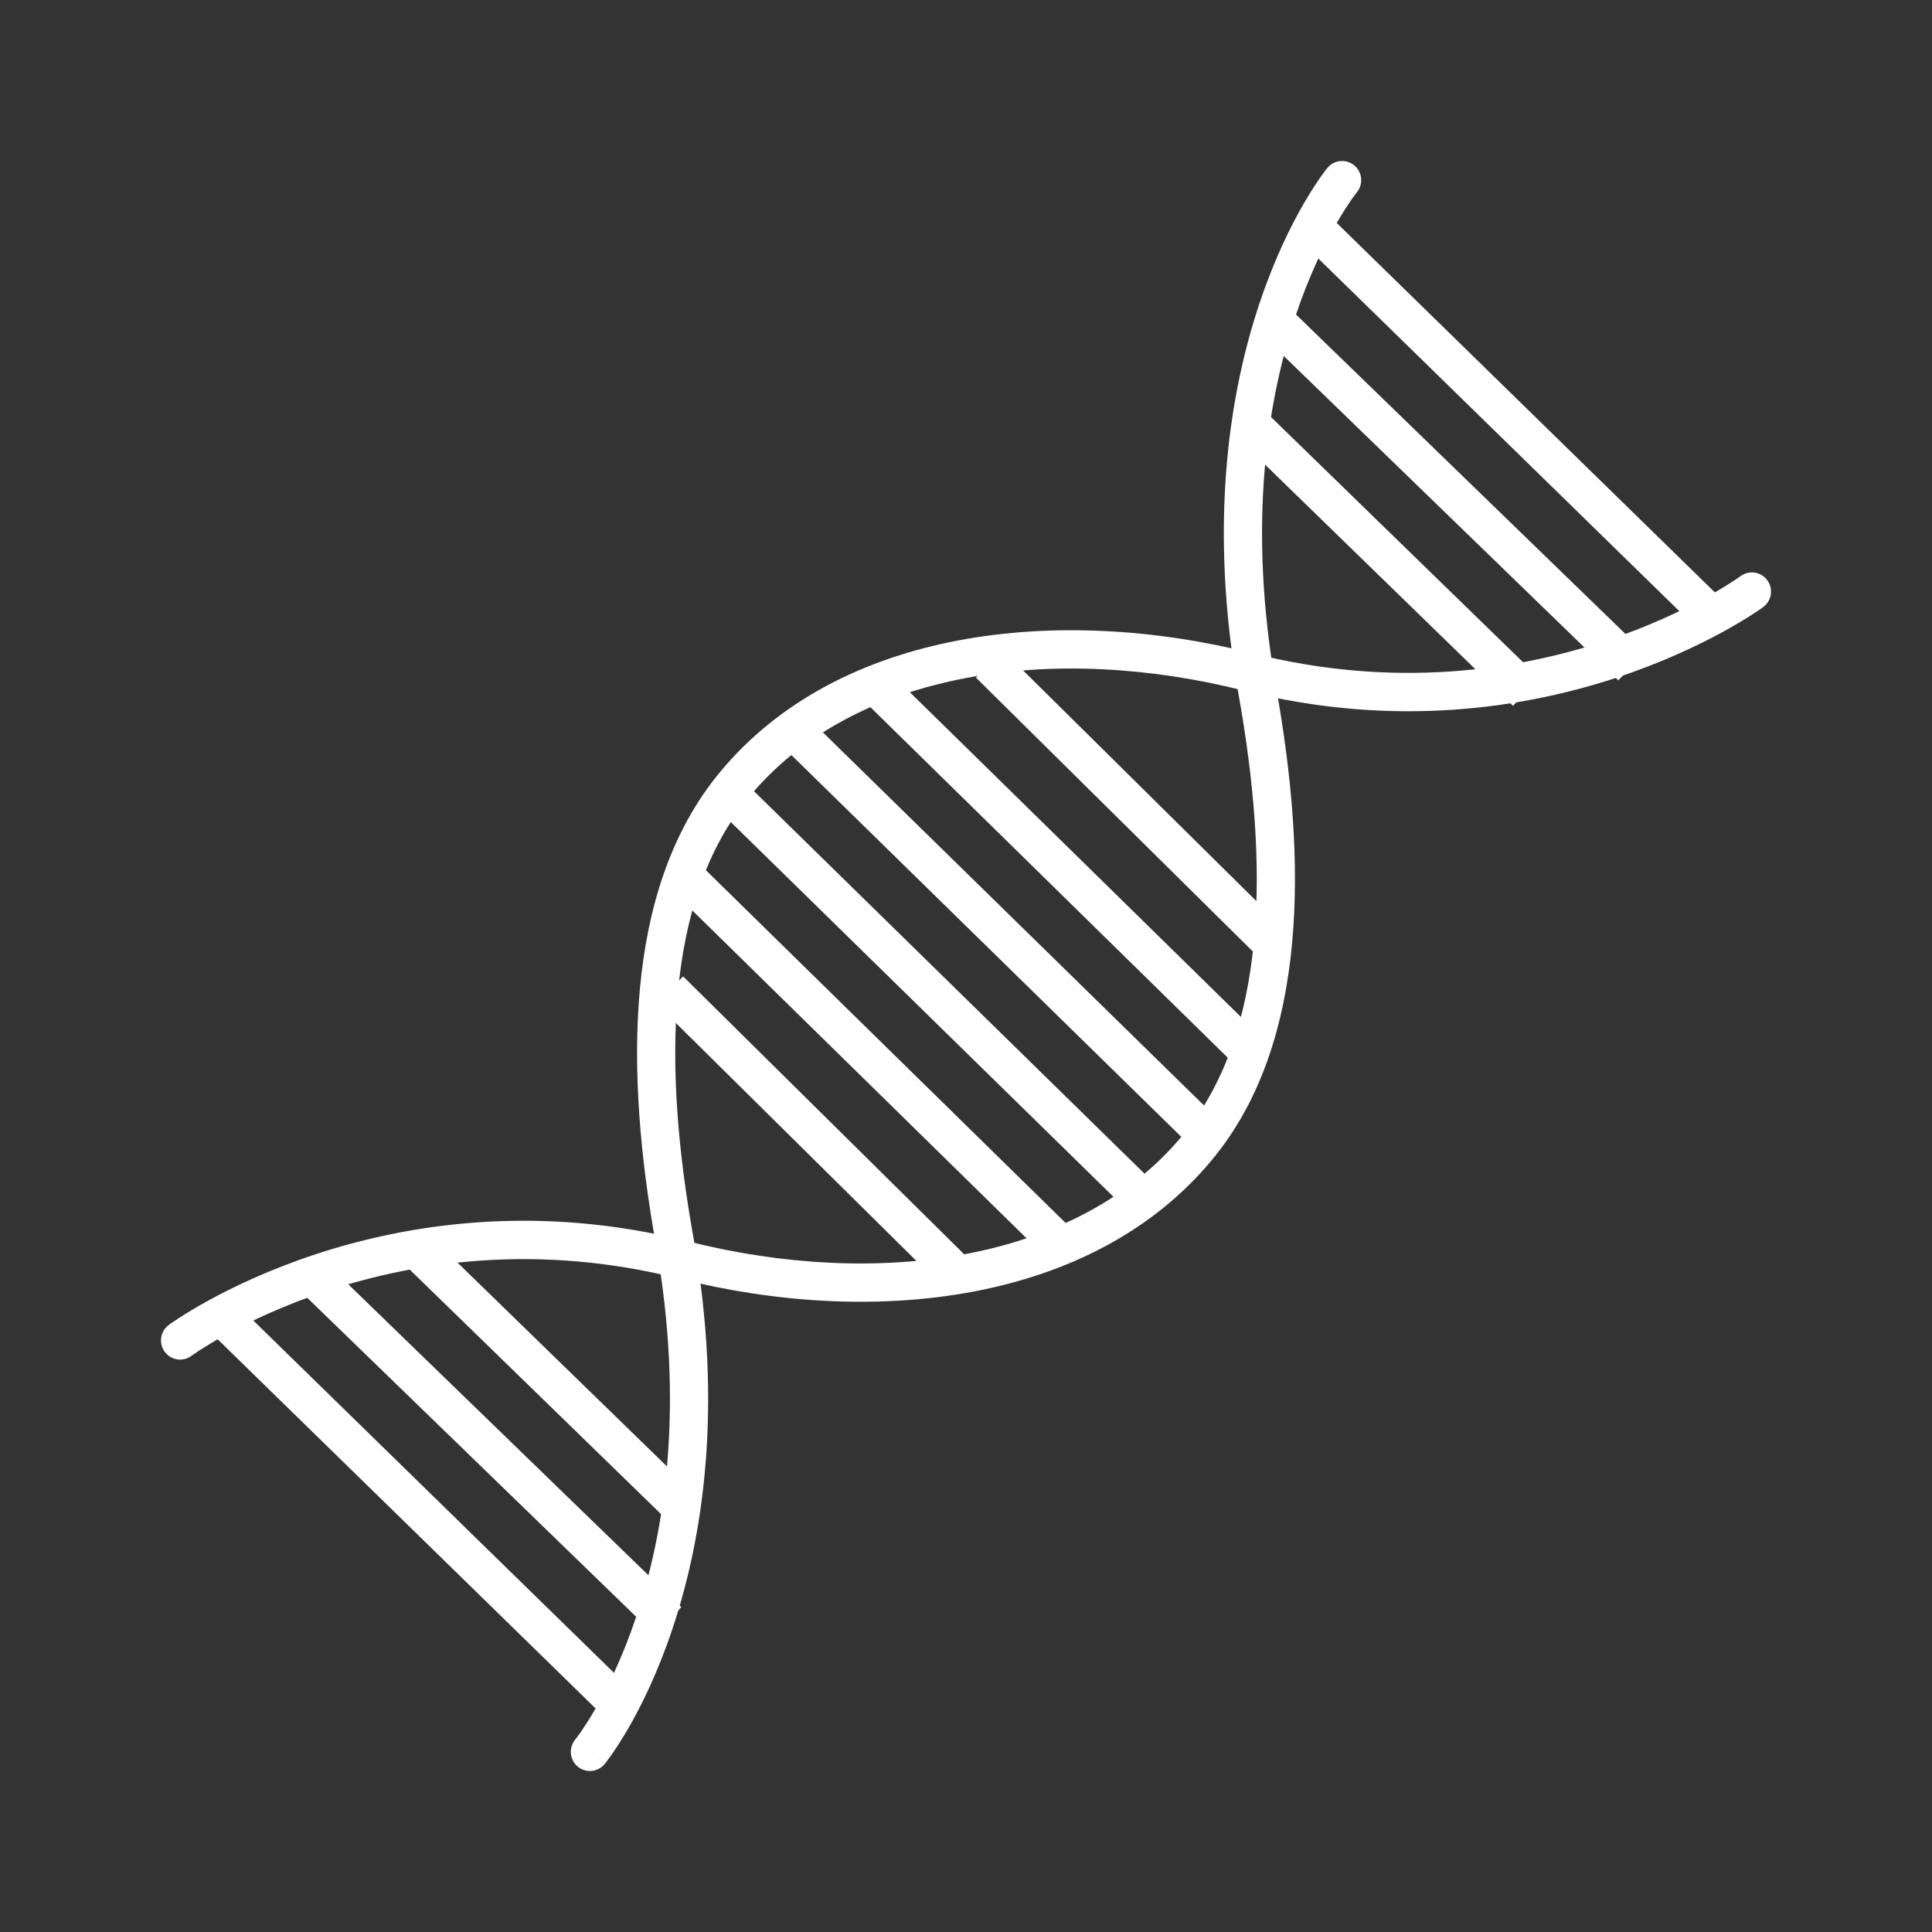 <svg width="24" height="24" viewBox="0 0 24 24" fill="none" xmlns="http://www.w3.org/2000/svg">
<rect x="0" y="0" width="24" height="24" fill="#333333" stroke="none"/>
<path fill-rule="evenodd" clip-rule="evenodd" d="M8.32 12.299L11.807 15.748L8.32 12.299Z" fill="white"/>
<path fill-rule="evenodd" clip-rule="evenodd" d="M11.641 15.918L8.153 12.468L8.486 12.129L11.974 15.578L11.641 15.918Z" fill="white"/>
<path fill-rule="evenodd" clip-rule="evenodd" d="M12.291 8.249L15.778 11.698L12.291 8.249Z" fill="white"/>
<path fill-rule="evenodd" clip-rule="evenodd" d="M15.612 11.868L12.124 8.418L12.457 8.079L15.945 11.528L15.612 11.868Z" fill="white"/>
<path fill-rule="evenodd" clip-rule="evenodd" d="M10.941 8.578L15.538 13.086L10.941 8.578Z" fill="white"/>
<path fill-rule="evenodd" clip-rule="evenodd" d="M15.372 13.257L10.775 8.748L11.107 8.407L15.704 12.916L15.372 13.257Z" fill="white"/>
<path fill-rule="evenodd" clip-rule="evenodd" d="M8.505 10.884L13.102 15.393L8.505 10.884Z" fill="white"/>
<path fill-rule="evenodd" clip-rule="evenodd" d="M12.936 15.563L8.339 11.054L8.671 10.714L13.268 15.222L12.936 15.563Z" fill="white"/>
<path fill-rule="evenodd" clip-rule="evenodd" d="M9.885 9.099L15.021 14.129L9.885 9.099Z" fill="white"/>
<path fill-rule="evenodd" clip-rule="evenodd" d="M14.855 14.299L9.719 9.27L10.05 8.929L15.187 13.958L14.855 14.299Z" fill="white"/>
<path fill-rule="evenodd" clip-rule="evenodd" d="M13.997 15.029L8.861 9.999L9.192 9.658L14.328 14.688L13.997 15.029Z" fill="white"/>
<path fill-rule="evenodd" clip-rule="evenodd" d="M16.855 2.389L16.853 2.393C16.85 2.396 16.846 2.401 16.841 2.408C16.829 2.423 16.812 2.446 16.79 2.477C16.747 2.54 16.683 2.636 16.608 2.765C16.459 3.023 16.265 3.411 16.093 3.928C15.749 4.96 15.49 6.508 15.854 8.55C16.043 9.61 16.145 10.704 16.051 11.715C15.958 12.725 15.669 13.667 15.06 14.403C13.578 16.197 10.845 16.491 8.438 15.884C6.665 15.437 5.146 15.679 4.071 16.033C3.533 16.21 3.106 16.415 2.815 16.574C2.67 16.654 2.559 16.723 2.485 16.77C2.448 16.794 2.42 16.813 2.402 16.826C2.393 16.832 2.387 16.837 2.382 16.84L2.378 16.843L2.378 16.843M2.378 16.843C2.272 16.921 2.123 16.898 2.046 16.792C1.968 16.686 1.991 16.537 2.097 16.459L2.226 16.636C2.097 16.459 2.097 16.459 2.097 16.459L2.098 16.458L2.1 16.456L2.107 16.451C2.113 16.447 2.122 16.441 2.133 16.433C2.155 16.418 2.187 16.397 2.228 16.37C2.311 16.316 2.432 16.242 2.588 16.156C2.9 15.985 3.353 15.768 3.923 15.58C5.064 15.205 6.675 14.948 8.553 15.422C10.886 16.01 13.385 15.685 14.695 14.099C15.223 13.461 15.491 12.623 15.579 11.671C15.667 10.719 15.572 9.671 15.387 8.633C15.008 6.509 15.275 4.88 15.643 3.777C15.826 3.226 16.034 2.808 16.198 2.525C16.28 2.384 16.351 2.276 16.402 2.203C16.428 2.167 16.449 2.139 16.463 2.119C16.471 2.109 16.477 2.102 16.481 2.097L16.486 2.09L16.488 2.088L16.488 2.087C16.488 2.087 16.489 2.087 16.672 2.238L16.489 2.087C16.572 1.985 16.722 1.971 16.823 2.054C16.924 2.138 16.938 2.288 16.855 2.389" fill="white"/>
<path fill-rule="evenodd" clip-rule="evenodd" d="M7.145 21.61L7.147 21.607C7.15 21.604 7.154 21.599 7.159 21.592C7.171 21.577 7.188 21.554 7.21 21.523C7.253 21.46 7.317 21.364 7.392 21.235C7.541 20.977 7.735 20.589 7.907 20.072C8.251 19.04 8.51 17.492 8.146 15.45C7.957 14.39 7.856 13.296 7.949 12.285C8.042 11.275 8.331 10.333 8.94 9.596C10.422 7.803 13.155 7.509 15.562 8.116C17.335 8.563 18.854 8.321 19.929 7.967C20.467 7.79 20.894 7.585 21.185 7.426C21.33 7.346 21.441 7.277 21.515 7.229C21.552 7.206 21.58 7.187 21.598 7.174C21.607 7.168 21.613 7.163 21.617 7.161L21.622 7.157L21.622 7.157M21.622 7.157C21.728 7.079 21.877 7.102 21.954 7.208C22.032 7.314 22.009 7.463 21.903 7.541L21.774 7.364C21.903 7.541 21.903 7.541 21.903 7.541L21.902 7.542L21.9 7.544L21.893 7.549C21.887 7.553 21.878 7.559 21.867 7.567C21.845 7.582 21.813 7.603 21.772 7.63C21.689 7.684 21.568 7.758 21.412 7.844C21.1 8.015 20.647 8.232 20.077 8.42C18.936 8.795 17.325 9.052 15.447 8.578C13.114 7.99 10.615 8.315 9.305 9.901C8.777 10.539 8.509 11.377 8.421 12.329C8.333 13.281 8.428 14.329 8.613 15.367C8.992 17.491 8.725 19.12 8.357 20.223C8.174 20.774 7.966 21.192 7.802 21.475C7.72 21.616 7.649 21.724 7.598 21.797C7.572 21.833 7.551 21.861 7.536 21.881C7.529 21.89 7.523 21.898 7.519 21.904L7.514 21.91L7.512 21.912L7.512 21.913C7.512 21.913 7.511 21.913 7.328 21.762L7.511 21.913C7.428 22.015 7.278 22.029 7.177 21.946C7.076 21.862 7.062 21.712 7.145 21.61" fill="white"/>
<path fill-rule="evenodd" clip-rule="evenodd" d="M16.407 2.909L21.233 7.624L16.407 2.909Z" fill="white"/>
<path fill-rule="evenodd" clip-rule="evenodd" d="M21.068 7.794L16.242 3.08L16.573 2.738L21.399 7.453L21.068 7.794Z" fill="white"/>
<path fill-rule="evenodd" clip-rule="evenodd" d="M15.758 3.908L20.268 8.28L15.758 3.908Z" fill="white"/>
<path fill-rule="evenodd" clip-rule="evenodd" d="M20.103 8.451L15.593 4.079L15.923 3.736L20.433 8.109L20.103 8.451Z" fill="white"/>
<path fill-rule="evenodd" clip-rule="evenodd" d="M18.795 8.768L15.371 5.437L15.701 5.095L19.125 8.426L18.795 8.768Z" fill="white"/>
<path fill-rule="evenodd" clip-rule="evenodd" d="M7.65 21.136L2.824 16.421L7.65 21.136Z" fill="white"/>
<path fill-rule="evenodd" clip-rule="evenodd" d="M2.989 16.25L7.816 20.965L7.485 21.307L2.658 16.592L2.989 16.25Z" fill="white"/>
<path fill-rule="evenodd" clip-rule="evenodd" d="M8.299 20.137L3.79 15.765L8.299 20.137Z" fill="white"/>
<path fill-rule="evenodd" clip-rule="evenodd" d="M3.954 15.593L8.464 19.965L8.134 20.308L3.625 15.936L3.954 15.593Z" fill="white"/>
<path fill-rule="evenodd" clip-rule="evenodd" d="M5.263 15.276L8.687 18.607L8.357 18.95L4.932 15.618L5.263 15.276Z" fill="white"/>
</svg>
